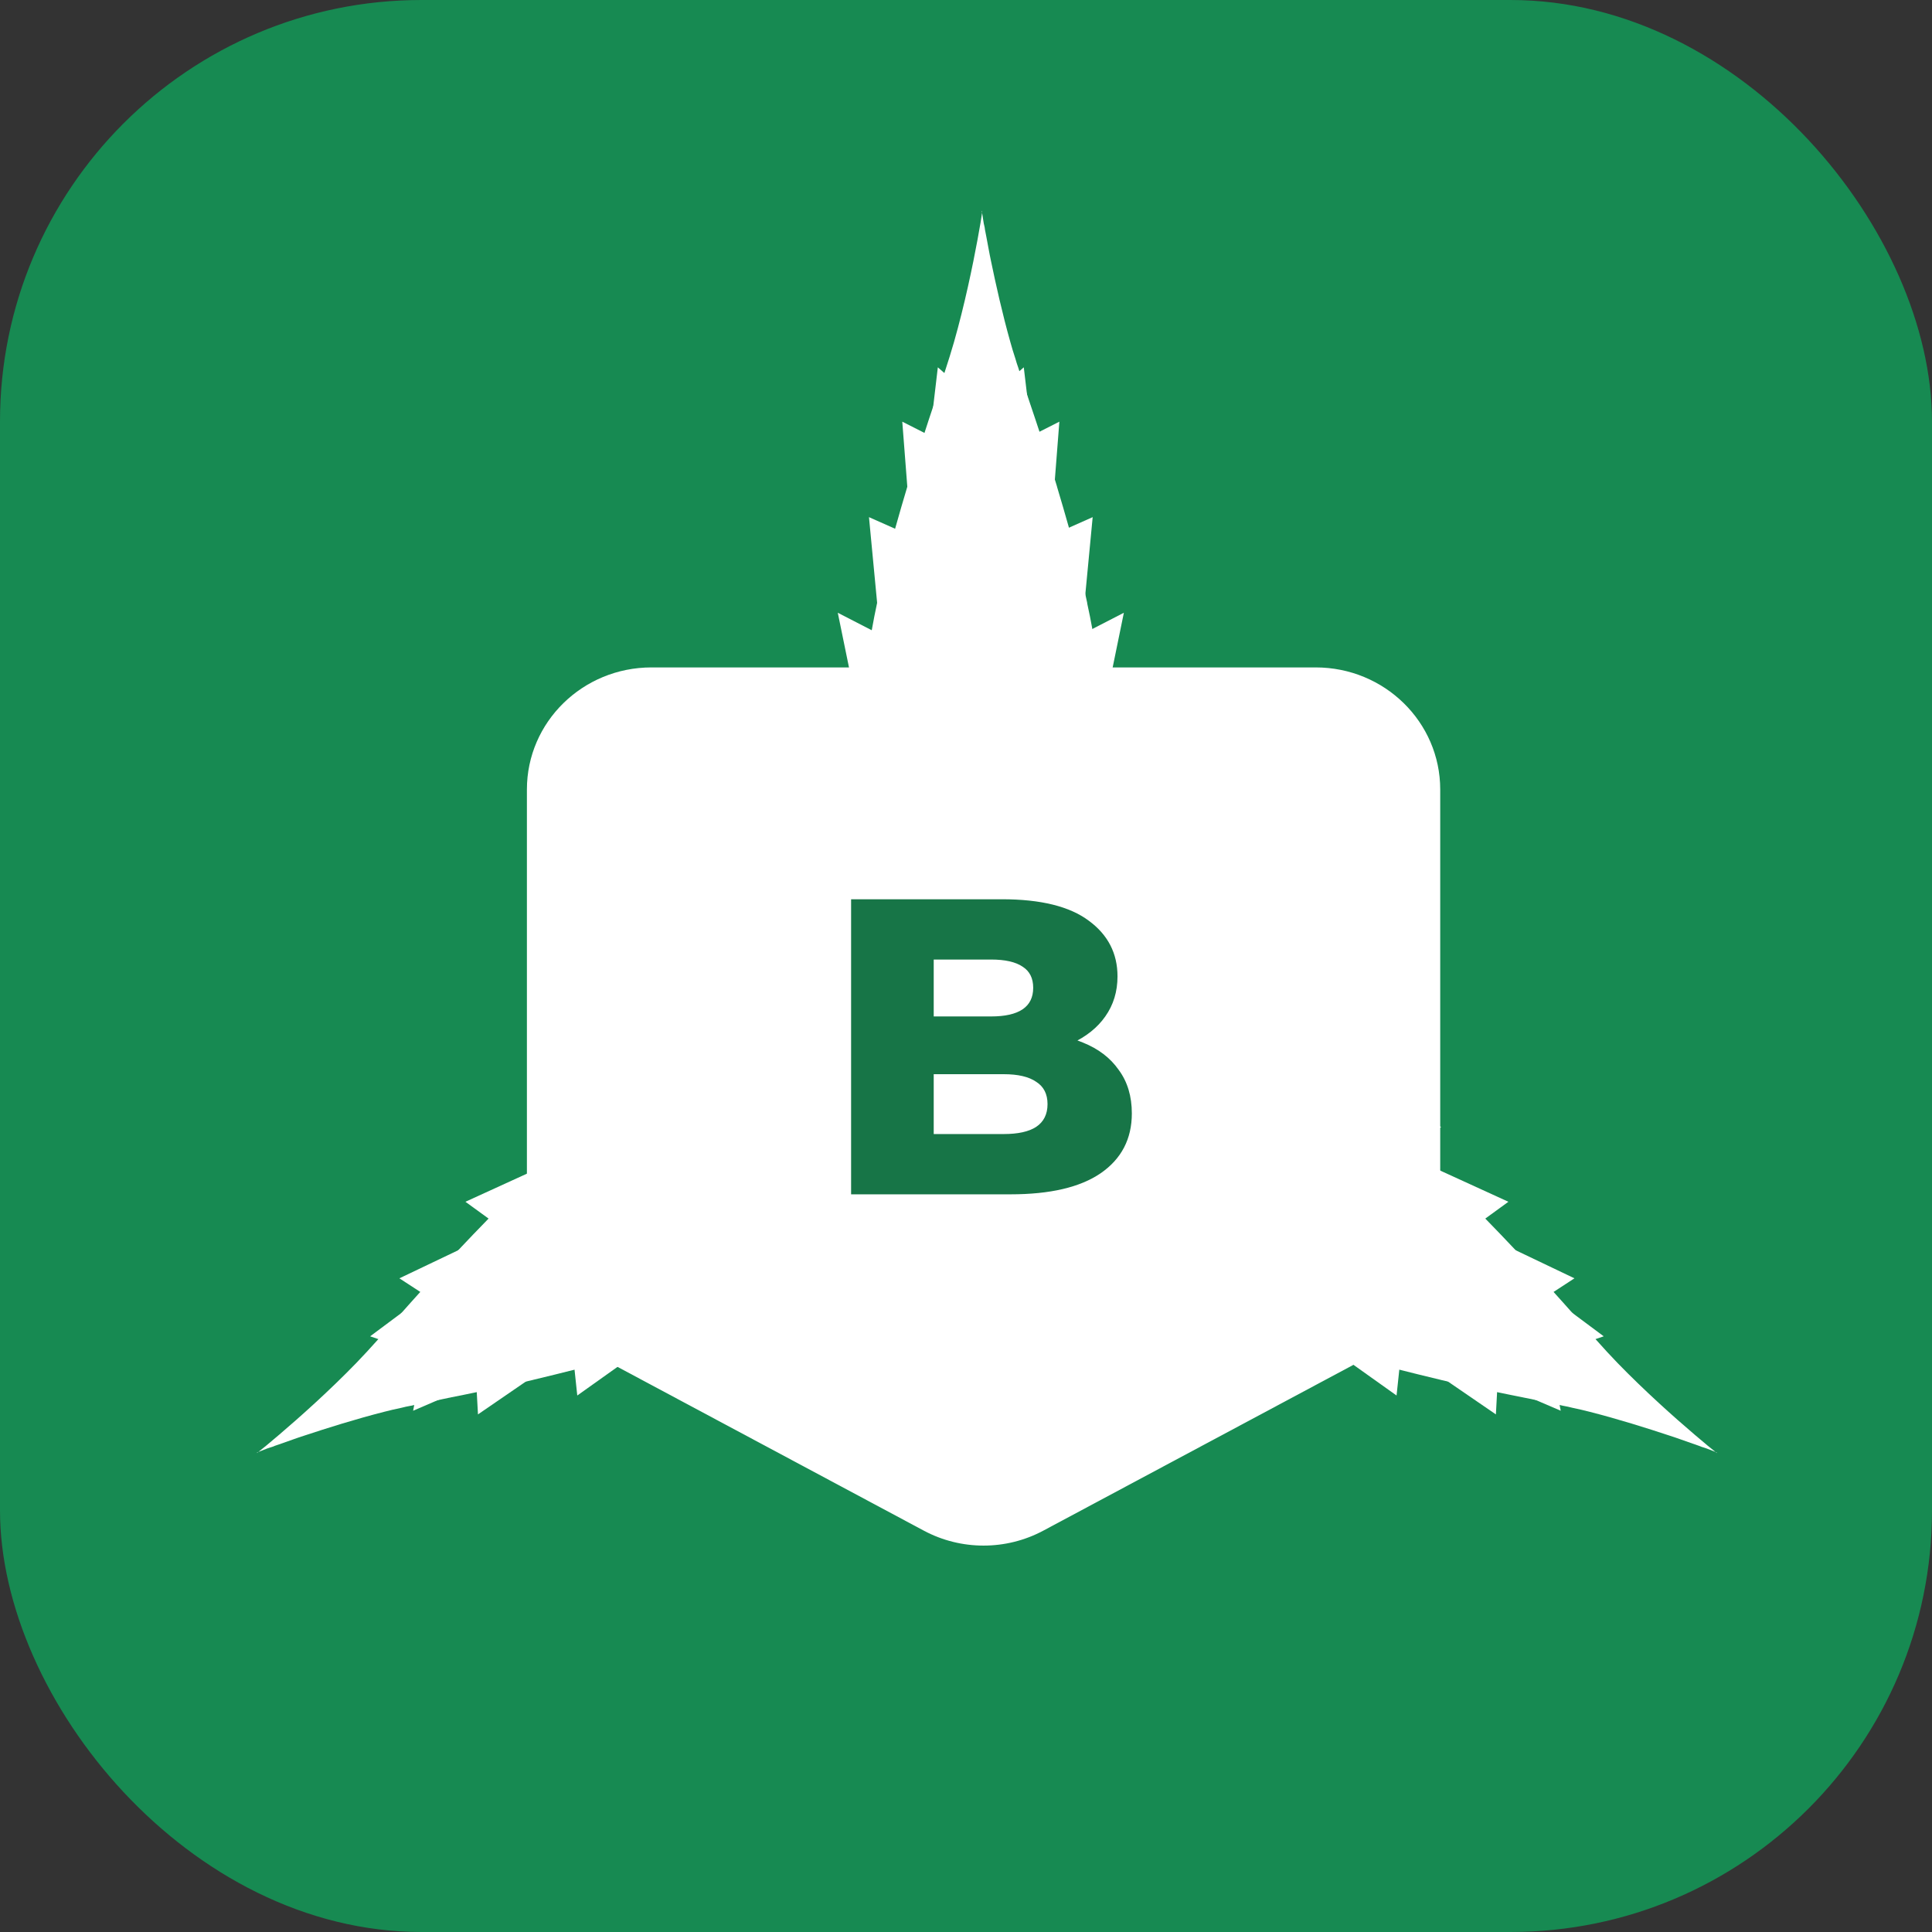 <svg width="55" height="55" viewBox="0 0 55 55" fill="none" xmlns="http://www.w3.org/2000/svg">
<rect x="0" y="0" width="55" height="55" fill="#333333" stroke="none"/>
<rect width="55" height="55" rx="12" fill="#178A52"/>
<path d="M15 35.471V22.475C15 20.556 16.587 19 18.546 19H37.455C39.413 19 41 20.556 41 22.475V35.471C41 36.742 40.291 37.912 39.152 38.521L29.698 43.576C28.64 44.141 27.36 44.141 26.302 43.576L16.848 38.521C15.709 37.912 15 36.742 15 35.471Z" fill="white"/>
<path d="M27.956 6.057C27.947 5.996 27.947 5.982 27.956 6.024C27.965 5.982 27.965 5.996 27.956 6.057Z" fill="white"/>
<path d="M31.549 22.597C31.549 23.508 31.512 24.4 31.442 25.264L31.438 25.297C31.419 25.529 31.401 25.752 31.378 25.979C31.312 26.658 31.224 27.313 31.127 27.949C31.085 28.191 31.048 28.433 31.001 28.669C30.987 28.762 30.969 28.855 30.95 28.948C30.922 29.097 30.894 29.25 30.862 29.394C30.764 29.901 30.657 30.384 30.541 30.849C30.49 31.053 30.439 31.248 30.383 31.443C30.341 31.606 30.3 31.764 30.253 31.922C29.742 33.724 29.161 35.118 28.683 35.931C28.506 36.238 28.344 36.466 28.204 36.596C28.158 36.638 28.111 36.675 28.074 36.694C28.046 36.712 28.023 36.721 28 36.721C27.986 36.731 27.972 36.731 27.958 36.731C27.949 36.731 27.939 36.731 27.93 36.721C27.93 36.721 27.93 36.721 27.925 36.721C27.809 36.707 27.66 36.568 27.489 36.327C27.438 36.257 27.387 36.182 27.335 36.099C27.112 35.75 26.866 35.263 26.61 34.654C26.61 34.649 26.606 34.649 26.606 34.649C26.294 33.906 25.969 32.986 25.663 31.922C25.607 31.727 25.551 31.522 25.5 31.318C25.324 30.658 25.161 29.947 25.012 29.199C24.998 29.116 24.984 29.032 24.966 28.948C24.947 28.851 24.933 28.753 24.91 28.656C24.877 28.46 24.845 28.261 24.812 28.061C24.724 27.503 24.645 26.927 24.58 26.337C24.566 26.216 24.557 26.1 24.543 25.979C24.52 25.752 24.497 25.519 24.478 25.282C24.408 24.414 24.371 23.517 24.371 22.597C24.371 22.239 24.38 21.891 24.394 21.542C24.413 21.175 24.436 20.813 24.469 20.46C24.548 19.591 24.668 18.75 24.817 17.941C24.864 17.677 24.915 17.416 24.97 17.161C25.124 16.427 25.296 15.72 25.482 15.051C25.598 14.638 25.714 14.238 25.83 13.853C25.993 13.314 26.16 12.803 26.318 12.324C26.401 12.059 26.49 11.804 26.569 11.562C26.685 11.227 26.792 10.912 26.885 10.619C26.991 10.294 27.084 10.001 27.159 9.736C27.461 8.677 27.693 7.557 27.828 6.823C27.898 6.447 27.944 6.168 27.958 6.056C27.967 6.112 27.981 6.205 28 6.326C28.004 6.354 28.009 6.382 28.018 6.414C28.028 6.451 28.037 6.498 28.041 6.544C28.051 6.605 28.065 6.67 28.079 6.739C28.097 6.846 28.12 6.962 28.144 7.088C28.162 7.195 28.186 7.302 28.209 7.418C28.348 8.091 28.534 8.928 28.762 9.736C28.803 9.885 28.85 10.043 28.906 10.21C28.929 10.294 28.957 10.382 28.989 10.47C29.003 10.517 29.017 10.563 29.036 10.614C29.129 10.902 29.231 11.214 29.342 11.543L29.347 11.548V11.557C29.431 11.799 29.514 12.059 29.603 12.324C29.761 12.798 29.928 13.309 30.09 13.848V13.853C30.207 14.243 30.323 14.638 30.439 15.051C30.62 15.72 30.797 16.427 30.95 17.161V17.175C31.006 17.426 31.057 17.686 31.103 17.941C31.252 18.75 31.373 19.591 31.452 20.459C31.466 20.641 31.484 20.817 31.494 20.998C31.503 21.152 31.512 21.31 31.521 21.463C31.521 21.491 31.526 21.514 31.526 21.542C31.54 21.891 31.549 22.239 31.549 22.597Z" fill="white"/>
<path d="M27.846 8.998L26.076 27.833L25.816 30.616V30.621L25.727 31.573L25.69 31.964L25.662 31.922L24.724 30.449L23.818 29.037L24.868 28.958L24.965 28.948L25.054 28.944L24.91 28.656L24.71 28.252L23.344 25.478L23.994 25.752L24.543 25.98L24.673 26.035L24.477 25.282L23.344 20.845L24.394 21.542L24.738 21.77L24.468 20.46L23.85 17.444L24.817 17.942L25.054 18.062L24.97 17.161L24.738 14.722L25.481 15.052L25.941 15.256L25.829 13.853L25.686 12.004L26.317 12.324L26.471 12.403L26.568 11.562L26.698 10.457L26.884 10.619L27.27 10.954L27.493 8.756L27.846 8.998Z" fill="white"/>
<path d="M27.998 8.998L29.768 27.833L30.028 30.616V30.621L30.116 31.573L30.154 31.964L30.181 31.922L31.12 30.449L32.026 29.037L30.976 28.958L30.878 28.948L30.79 28.944L30.934 28.656L31.134 28.252L32.5 25.478L31.849 25.752L31.301 25.98L31.171 26.035L31.366 25.282L32.5 20.845L31.45 21.542L31.106 21.77L31.376 20.46L31.994 17.444L31.027 17.942L30.79 18.062L30.874 17.161L31.106 14.722L30.363 15.052L29.903 15.256L30.014 13.853L30.158 12.004L29.526 12.324L29.373 12.403L29.276 11.562L29.145 10.457L28.959 10.619L28.574 10.954L28.351 8.756L27.998 8.998Z" fill="white"/>
<path d="M48.834 41.333C48.891 41.355 48.903 41.362 48.862 41.349C48.894 41.378 48.882 41.371 48.834 41.333Z" fill="white"/>
<path d="M32.715 36.173C31.926 35.718 31.172 35.239 30.459 34.747L30.433 34.727C30.241 34.594 30.057 34.467 29.872 34.333C29.317 33.938 28.794 33.533 28.291 33.131C28.103 32.974 27.912 32.821 27.73 32.662C27.657 32.603 27.586 32.541 27.514 32.478C27.399 32.38 27.281 32.279 27.172 32.179C26.782 31.841 26.417 31.507 26.073 31.174C25.922 31.028 25.778 30.886 25.637 30.74C25.517 30.622 25.401 30.507 25.288 30.388C23.982 29.044 23.065 27.844 22.6 27.023C22.423 26.717 22.307 26.462 22.264 26.276C22.251 26.215 22.242 26.157 22.245 26.115C22.243 26.082 22.246 26.057 22.258 26.037C22.257 26.02 22.264 26.008 22.271 25.996C22.275 25.988 22.28 25.98 22.293 25.976C22.293 25.976 22.293 25.976 22.295 25.972C22.365 25.879 22.56 25.82 22.855 25.792C22.941 25.782 23.031 25.775 23.129 25.773C23.543 25.754 24.088 25.784 24.743 25.867C24.747 25.87 24.749 25.866 24.749 25.866C25.549 25.968 26.508 26.146 27.583 26.413C27.78 26.462 27.985 26.516 28.187 26.574C28.847 26.751 29.544 26.965 30.266 27.211C30.345 27.24 30.425 27.27 30.506 27.296C30.6 27.328 30.692 27.365 30.788 27.394C30.973 27.463 31.162 27.535 31.352 27.607C31.879 27.809 32.417 28.029 32.961 28.267C33.072 28.316 33.177 28.366 33.289 28.414C33.498 28.508 33.711 28.604 33.925 28.706C34.712 29.08 35.508 29.497 36.304 29.956C36.614 30.135 36.911 30.318 37.206 30.504C37.515 30.704 37.817 30.905 38.106 31.11C38.819 31.612 39.487 32.138 40.113 32.67C40.319 32.843 40.519 33.017 40.712 33.194C41.272 33.693 41.797 34.196 42.284 34.691C42.584 34.998 42.872 35.299 43.148 35.592C43.533 36.002 43.892 36.403 44.227 36.779C44.415 36.984 44.592 37.188 44.762 37.377C44.994 37.645 45.214 37.895 45.421 38.122C45.649 38.377 45.856 38.604 46.048 38.801C46.815 39.592 47.668 40.353 48.237 40.837C48.528 41.086 48.746 41.265 48.836 41.333C48.783 41.313 48.695 41.279 48.581 41.234C48.555 41.225 48.528 41.215 48.495 41.206C48.459 41.196 48.414 41.181 48.371 41.161C48.314 41.139 48.251 41.119 48.184 41.096C48.082 41.059 47.969 41.021 47.849 40.978C47.747 40.941 47.643 40.907 47.531 40.87C46.878 40.654 46.061 40.396 45.247 40.189C45.097 40.151 44.937 40.112 44.764 40.077C44.68 40.055 44.59 40.035 44.497 40.019C44.45 40.008 44.403 39.997 44.349 39.988C44.053 39.924 43.733 39.857 43.391 39.788L43.385 39.79L43.377 39.785C43.126 39.737 42.859 39.68 42.585 39.624C42.096 39.523 41.569 39.413 41.021 39.284L41.017 39.282C40.621 39.187 40.221 39.09 39.805 38.984C39.135 38.807 38.435 38.606 37.723 38.372L37.711 38.365C37.465 38.288 37.215 38.202 36.97 38.115C36.196 37.839 35.407 37.523 34.615 37.157C34.451 37.079 34.289 37.007 34.127 36.924C33.99 36.855 33.848 36.785 33.711 36.716C33.687 36.702 33.664 36.694 33.64 36.68C33.331 36.518 33.025 36.352 32.715 36.173Z" fill="white"/>
<path d="M46.344 39.766L30.917 28.815L28.637 27.198L28.633 27.195L27.852 26.643L27.533 26.415L27.583 26.412L29.328 26.336L31.004 26.257L30.547 27.206L30.507 27.295L30.467 27.374L30.788 27.393L31.238 27.422L34.323 27.626L33.761 28.053L33.289 28.414L33.176 28.498L33.925 28.706L38.335 29.943L37.206 30.503L36.837 30.687L38.107 31.109L41.027 32.082L40.113 32.67L39.89 32.815L40.713 33.193L42.941 34.212L42.284 34.69L41.877 34.987L43.148 35.592L44.821 36.391L44.228 36.778L44.083 36.872L44.762 37.377L45.655 38.042L45.421 38.122L44.938 38.288L46.73 39.581L46.344 39.766Z" fill="white"/>
<path d="M46.268 39.897L29.071 32.012L26.531 30.846L26.527 30.844L25.658 30.444L25.301 30.281L25.323 30.326L26.13 31.875L26.9 33.366L27.493 32.496L27.55 32.416L27.598 32.342L27.776 32.611L28.026 32.986L29.745 35.556L29.833 34.856L29.91 34.267L29.927 34.126L30.481 34.672L33.757 37.872L33.678 36.614L33.653 36.203L34.653 37.091L36.955 39.134L37.008 38.048L37.022 37.783L37.761 38.306L39.757 39.727L39.843 38.918L39.896 38.417L41.055 39.216L42.585 40.265L42.623 39.557L42.631 39.385L43.408 39.721L44.431 40.161L44.383 39.919L44.286 39.418L46.301 40.324L46.268 39.897Z" fill="white"/>
<path d="M7.357 41.333C7.3 41.355 7.288 41.362 7.329 41.349C7.297 41.378 7.309 41.371 7.357 41.333Z" fill="white"/>
<path d="M23.476 36.173C24.265 35.718 25.019 35.239 25.733 34.747L25.758 34.727C25.95 34.594 26.134 34.467 26.32 34.333C26.875 33.938 27.398 33.533 27.9 33.131C28.089 32.974 28.279 32.821 28.461 32.662C28.535 32.603 28.606 32.541 28.677 32.478C28.792 32.38 28.911 32.279 29.019 32.179C29.409 31.841 29.774 31.507 30.118 31.174C30.27 31.028 30.413 30.886 30.554 30.74C30.674 30.622 30.79 30.507 30.904 30.388C32.209 29.044 33.126 27.844 33.591 27.023C33.768 26.717 33.884 26.462 33.927 26.276C33.94 26.215 33.949 26.157 33.947 26.115C33.949 26.082 33.945 26.057 33.934 26.037C33.935 26.02 33.928 26.008 33.921 25.996C33.916 25.988 33.911 25.98 33.899 25.976C33.899 25.976 33.899 25.976 33.896 25.972C33.826 25.879 33.631 25.82 33.336 25.792C33.25 25.782 33.16 25.775 33.062 25.773C32.649 25.754 32.103 25.784 31.448 25.867C31.444 25.87 31.442 25.866 31.442 25.866C30.643 25.968 29.683 26.146 28.609 26.413C28.412 26.462 28.207 26.516 28.004 26.574C27.345 26.751 26.648 26.965 25.925 27.211C25.846 27.24 25.767 27.27 25.685 27.296C25.591 27.328 25.5 27.365 25.404 27.394C25.218 27.463 25.029 27.535 24.84 27.607C24.313 27.809 23.774 28.029 23.231 28.267C23.119 28.316 23.014 28.366 22.902 28.414C22.694 28.508 22.481 28.604 22.266 28.706C21.479 29.08 20.684 29.497 19.887 29.956C19.577 30.135 19.28 30.318 18.985 30.504C18.677 30.704 18.374 30.905 18.085 31.11C17.372 31.612 16.704 32.138 16.078 32.67C15.872 32.843 15.672 33.017 15.479 33.194C14.92 33.693 14.394 34.196 13.908 34.691C13.608 34.998 13.32 35.299 13.044 35.592C12.658 36.002 12.299 36.403 11.964 36.779C11.776 36.984 11.599 37.188 11.429 37.377C11.198 37.645 10.978 37.895 10.771 38.122C10.542 38.377 10.335 38.604 10.143 38.801C9.377 39.592 8.523 40.353 7.955 40.837C7.664 41.086 7.446 41.265 7.356 41.333C7.409 41.313 7.496 41.279 7.61 41.234C7.637 41.225 7.663 41.215 7.696 41.206C7.733 41.196 7.778 41.181 7.82 41.161C7.877 41.139 7.941 41.119 8.008 41.096C8.11 41.059 8.222 41.021 8.342 40.978C8.444 40.941 8.548 40.907 8.66 40.87C9.313 40.654 10.131 40.396 10.945 40.189C11.094 40.151 11.254 40.112 11.427 40.077C11.511 40.055 11.601 40.035 11.694 40.019C11.741 40.008 11.789 39.997 11.842 39.988C12.138 39.924 12.459 39.857 12.8 39.788L12.806 39.79L12.815 39.785C13.066 39.737 13.333 39.68 13.606 39.624C14.096 39.523 14.622 39.413 15.17 39.284L15.174 39.282C15.57 39.187 15.97 39.09 16.386 38.984C17.056 38.807 17.756 38.606 18.469 38.372L18.481 38.365C18.726 38.288 18.977 38.202 19.221 38.115C19.996 37.839 20.785 37.523 21.576 37.157C21.74 37.079 21.902 37.007 22.064 36.924C22.201 36.855 22.343 36.785 22.48 36.716C22.505 36.702 22.527 36.694 22.551 36.68C22.86 36.518 23.166 36.352 23.476 36.173Z" fill="white"/>
<path d="M9.847 39.766L25.274 28.815L27.554 27.198L27.558 27.195L28.339 26.643L28.659 26.415L28.608 26.412L26.863 26.336L25.187 26.257L25.644 27.206L25.685 27.295L25.725 27.374L25.403 27.393L24.953 27.422L21.868 27.626L22.431 28.053L22.902 28.414L23.015 28.498L22.266 28.706L17.857 29.943L18.985 30.503L19.354 30.687L18.085 31.109L15.164 32.082L16.078 32.67L16.301 32.815L15.479 33.193L13.25 34.212L13.908 34.69L14.315 34.987L13.044 35.592L11.37 36.391L11.964 36.778L12.109 36.872L11.429 37.377L10.537 38.042L10.771 38.122L11.253 38.288L9.461 39.581L9.847 39.766Z" fill="white"/>
<path d="M9.923 39.897L27.12 32.012L29.661 30.846L29.665 30.844L30.534 30.444L30.89 30.281L30.868 30.326L30.062 31.875L29.291 33.366L28.698 32.496L28.641 32.416L28.593 32.342L28.416 32.611L28.166 32.986L26.446 35.556L26.358 34.856L26.282 34.267L26.265 34.126L25.71 34.672L22.435 37.872L22.513 36.614L22.538 36.203L21.538 37.091L19.236 39.134L19.183 38.048L19.169 37.783L18.431 38.306L16.434 39.727L16.348 38.918L16.295 38.417L15.136 39.216L13.607 40.265L13.568 39.557L13.56 39.385L12.783 39.721L11.76 40.161L11.808 39.919L11.905 39.418L9.89 40.324L9.923 39.897Z" fill="white"/>
<path d="M24.229 34V25.6H28.525C29.629 25.6 30.453 25.804 30.997 26.212C31.541 26.612 31.813 27.14 31.813 27.796C31.813 28.228 31.697 28.608 31.465 28.936C31.241 29.256 30.921 29.512 30.505 29.704C30.097 29.888 29.609 29.98 29.041 29.98L29.281 29.404C29.873 29.404 30.389 29.496 30.829 29.68C31.269 29.856 31.609 30.116 31.849 30.46C32.097 30.796 32.221 31.208 32.221 31.696C32.221 32.424 31.925 32.992 31.333 33.4C30.749 33.8 29.893 34 28.765 34H24.229ZM26.581 32.284H28.573C28.981 32.284 29.289 32.216 29.497 32.08C29.713 31.936 29.821 31.72 29.821 31.432C29.821 31.144 29.713 30.932 29.497 30.796C29.289 30.652 28.981 30.58 28.573 30.58H26.413V28.936H28.213C28.613 28.936 28.913 28.868 29.113 28.732C29.313 28.596 29.413 28.392 29.413 28.12C29.413 27.848 29.313 27.648 29.113 27.52C28.913 27.384 28.613 27.316 28.213 27.316H26.581V32.284Z" fill="#177547"/>
</svg>
